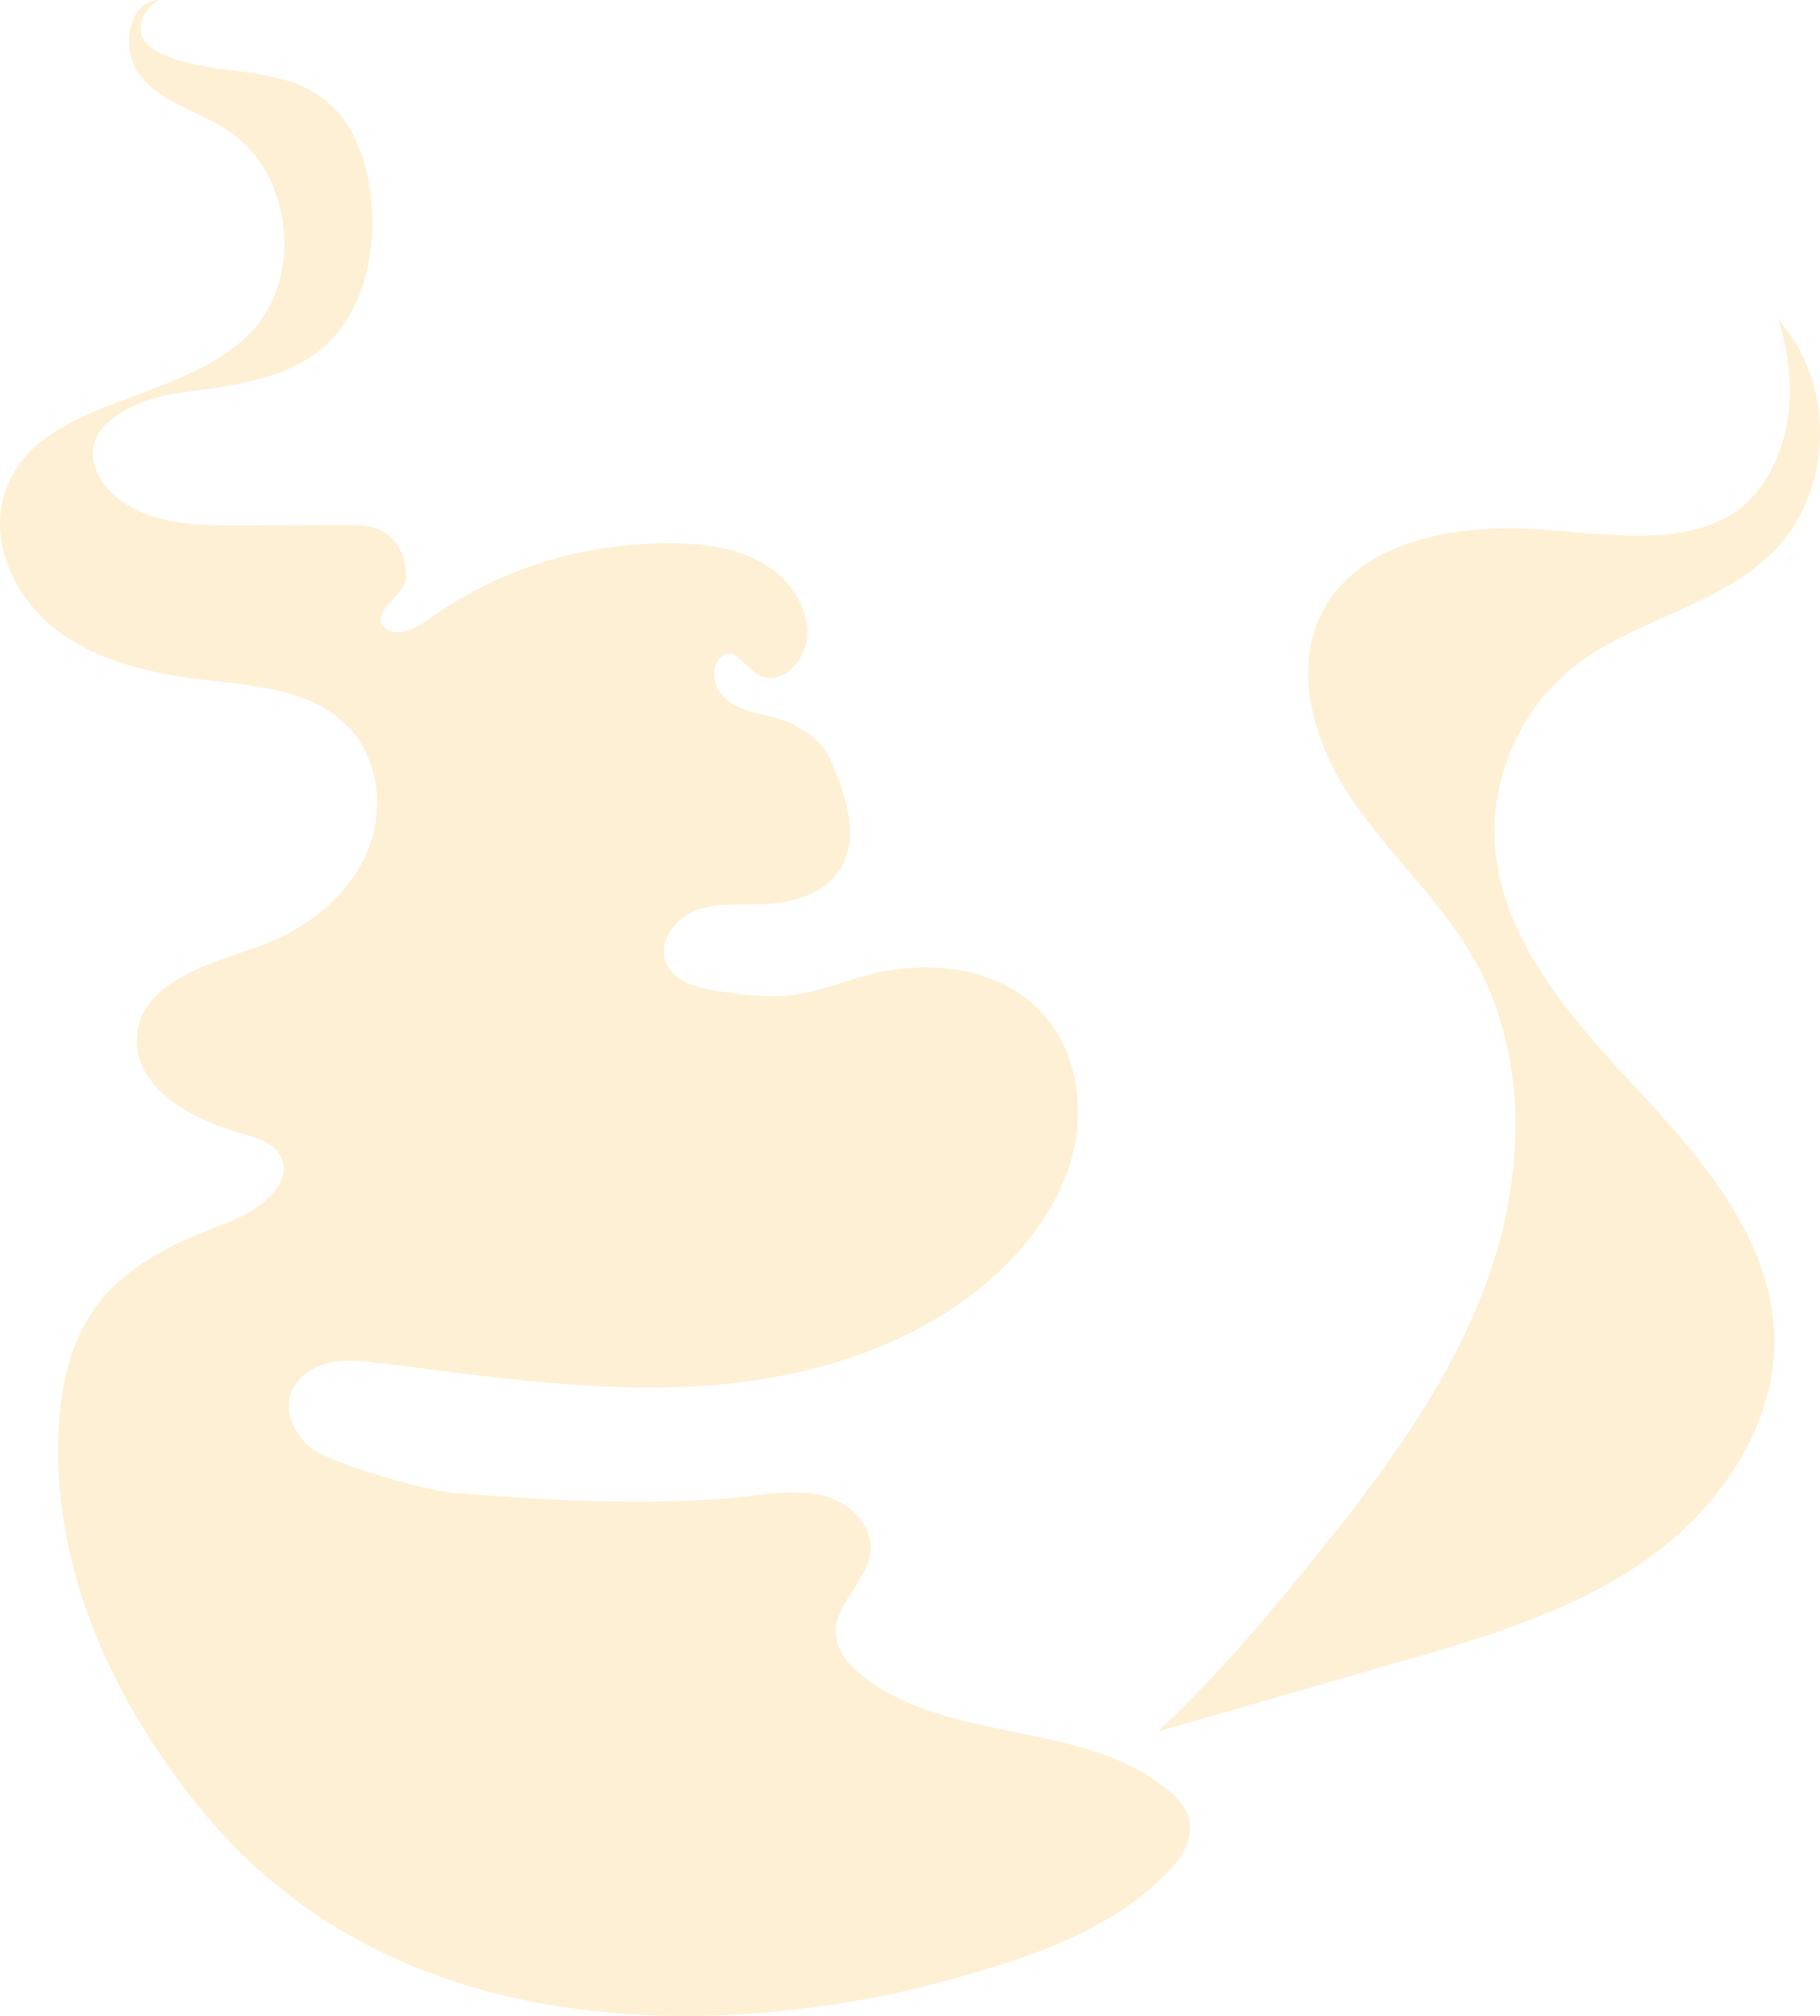<svg xmlns="http://www.w3.org/2000/svg" viewBox="0 0 1302.91 1442.57"><defs><style>.cls-1{isolation:isolate;}.cls-2{opacity:0.3;mix-blend-mode:screen;}.cls-3{fill:#fdcb70;}</style></defs><title>Asset 22</title><g class="cls-1"><g id="Layer_2" data-name="Layer 2"><g id="Layer_1-2" data-name="Layer 1"><g class="cls-2"><path class="cls-3" d="M101.23,24.28C103.8,34,115,38.82,124.5,42.05c34.54,11.72,75.35,6,105.07,27.19C254.5,87,264.65,119.46,266.24,150c1.85,35.59-7.18,74-33.8,97.66C203.65,273.3,162,276.2,123.89,281.85a102.43,102.43,0,0,0-35.42,12.53c-11,6.24-20.83,15-21.88,27.57-1.14,13.77,7.5,26.76,18.46,35.18,23.87,18.34,56.44,19,86.55,18.88l75.93-.31c8.53,0,17.4,0,25.06,3.75,12.1,5.91,18.45,20.16,18.23,33.62s-31,27.42-12.64,37.89c10.46,4.57,21.88-3,31.18-9.58,50.52-35.82,113-53.91,174.93-52.55,21.55.47,43.73,3.44,62.3,14.39s32.78,31.34,31.21,52.83c-1.2,16.35-16.45,33.26-32,28.15-10.46-3.44-19.84-22.86-29-14.42-7.78,6.24-6.92,19.15-.61,26.87s16.31,11.32,26,13.77,19.76,4.21,28.23,9.46c0,0,17.2,8.08,23.93,23.52,11.1,25.46,21.87,56.28,6.48,79.4-11.28,17-33.24,23.4-53.58,24.21-16,.65-32.61-1.35-47.76,3.94s-28.33,21.46-23.16,36.65,24.29,19.87,40.33,22c16.39,2.23,33,4.46,49.41,2.6,19.15-2.17,37.2-9.79,55.85-14.67,42.51-11.11,92.57-5.74,122.9,26,23.51,24.64,31.26,61.75,24.7,95.18s-26,63.28-50.26,87.2c-55.67,54.93-135.17,80-213.18,85.55S350,985,272.42,975.44c-12.2-1.5-24.69-2.94-36.67-.21s-23.56,10.44-27.51,22.08c-4.94,14.55,3.58,30.93,16,39.93s77.62,29.4,103,31.27c69.87,5.13,140.23,9.78,209.85,2,18-2,36.44-4.79,53.81.16S624.31,1091,623.3,1109c-1.24,22.21-26.54,38.54-24.93,60.73.88,12,9.69,22,19.13,29.45,61.15,48.56,156.57,31.72,217.42,80.66,7.49,6,14.58,13.49,16.55,22.9,3,14.41-6.73,28.3-17.15,38.7-42.71,42.64-103.2,61.31-161.45,77.11-72.22,19.59-363.32,81.49-530.49-125.67-59-73.14-101.15-162.15-100.79-256.14.14-36.66,6.44-75.06,28.85-104.09,22.57-29.24,58.17-44.94,92.75-57.94,22-8.25,49.3-28.84,36.78-48.7-4.91-7.79-14.37-11.34-23.25-13.79C84.16,786.61,88.79,734,112.16,712s57.45-27.13,86.65-40.43C227,658.73,251.93,636.72,263.48,608s7.75-64.35-13.35-87c-25.38-27.28-66.66-30.18-103.67-34.52C108.78,482,70,473.6,40,450.44S-8.85,385.94,4.21,350.33c24.62-67.11,126.69-60.86,175.68-112.92,37.57-39.94,29.28-113.19-16.28-143.72-20-13.38-45.18-19.36-61.36-37.13S89.82,1.51,113.81,0C113.81,0,97.31,9.46,101.23,24.28Z"/><path class="cls-3" d="M829,1238.92l170.53-49c62.19-17.89,125.67-36.38,178.63-73.57s94.41-97.18,91.95-161.85c-2.6-68.67-51.8-125.5-98.65-175.77S1074.68,672.6,1070.18,604c-3.16-48,18.61-96.95,56.35-126.75,43.8-34.6,105.31-43.47,144.11-83.61,42-43.41,43.17-119.77,2.61-164.5,23,74.14-8.29,119.93-27.39,134.58-41.81,32.05-107,15.39-159.68,14.4S973,389.81,947.58,436c-23.37,42.47-6.81,96.47,20.49,136.52s64.59,73,88.15,115.41c36,64.78,35.48,145.25,12.72,215.79s-65.7,132.76-111.76,190.84C917.23,1144.92,876,1195.1,829,1238.92Z"/></g></g></g></g></svg>